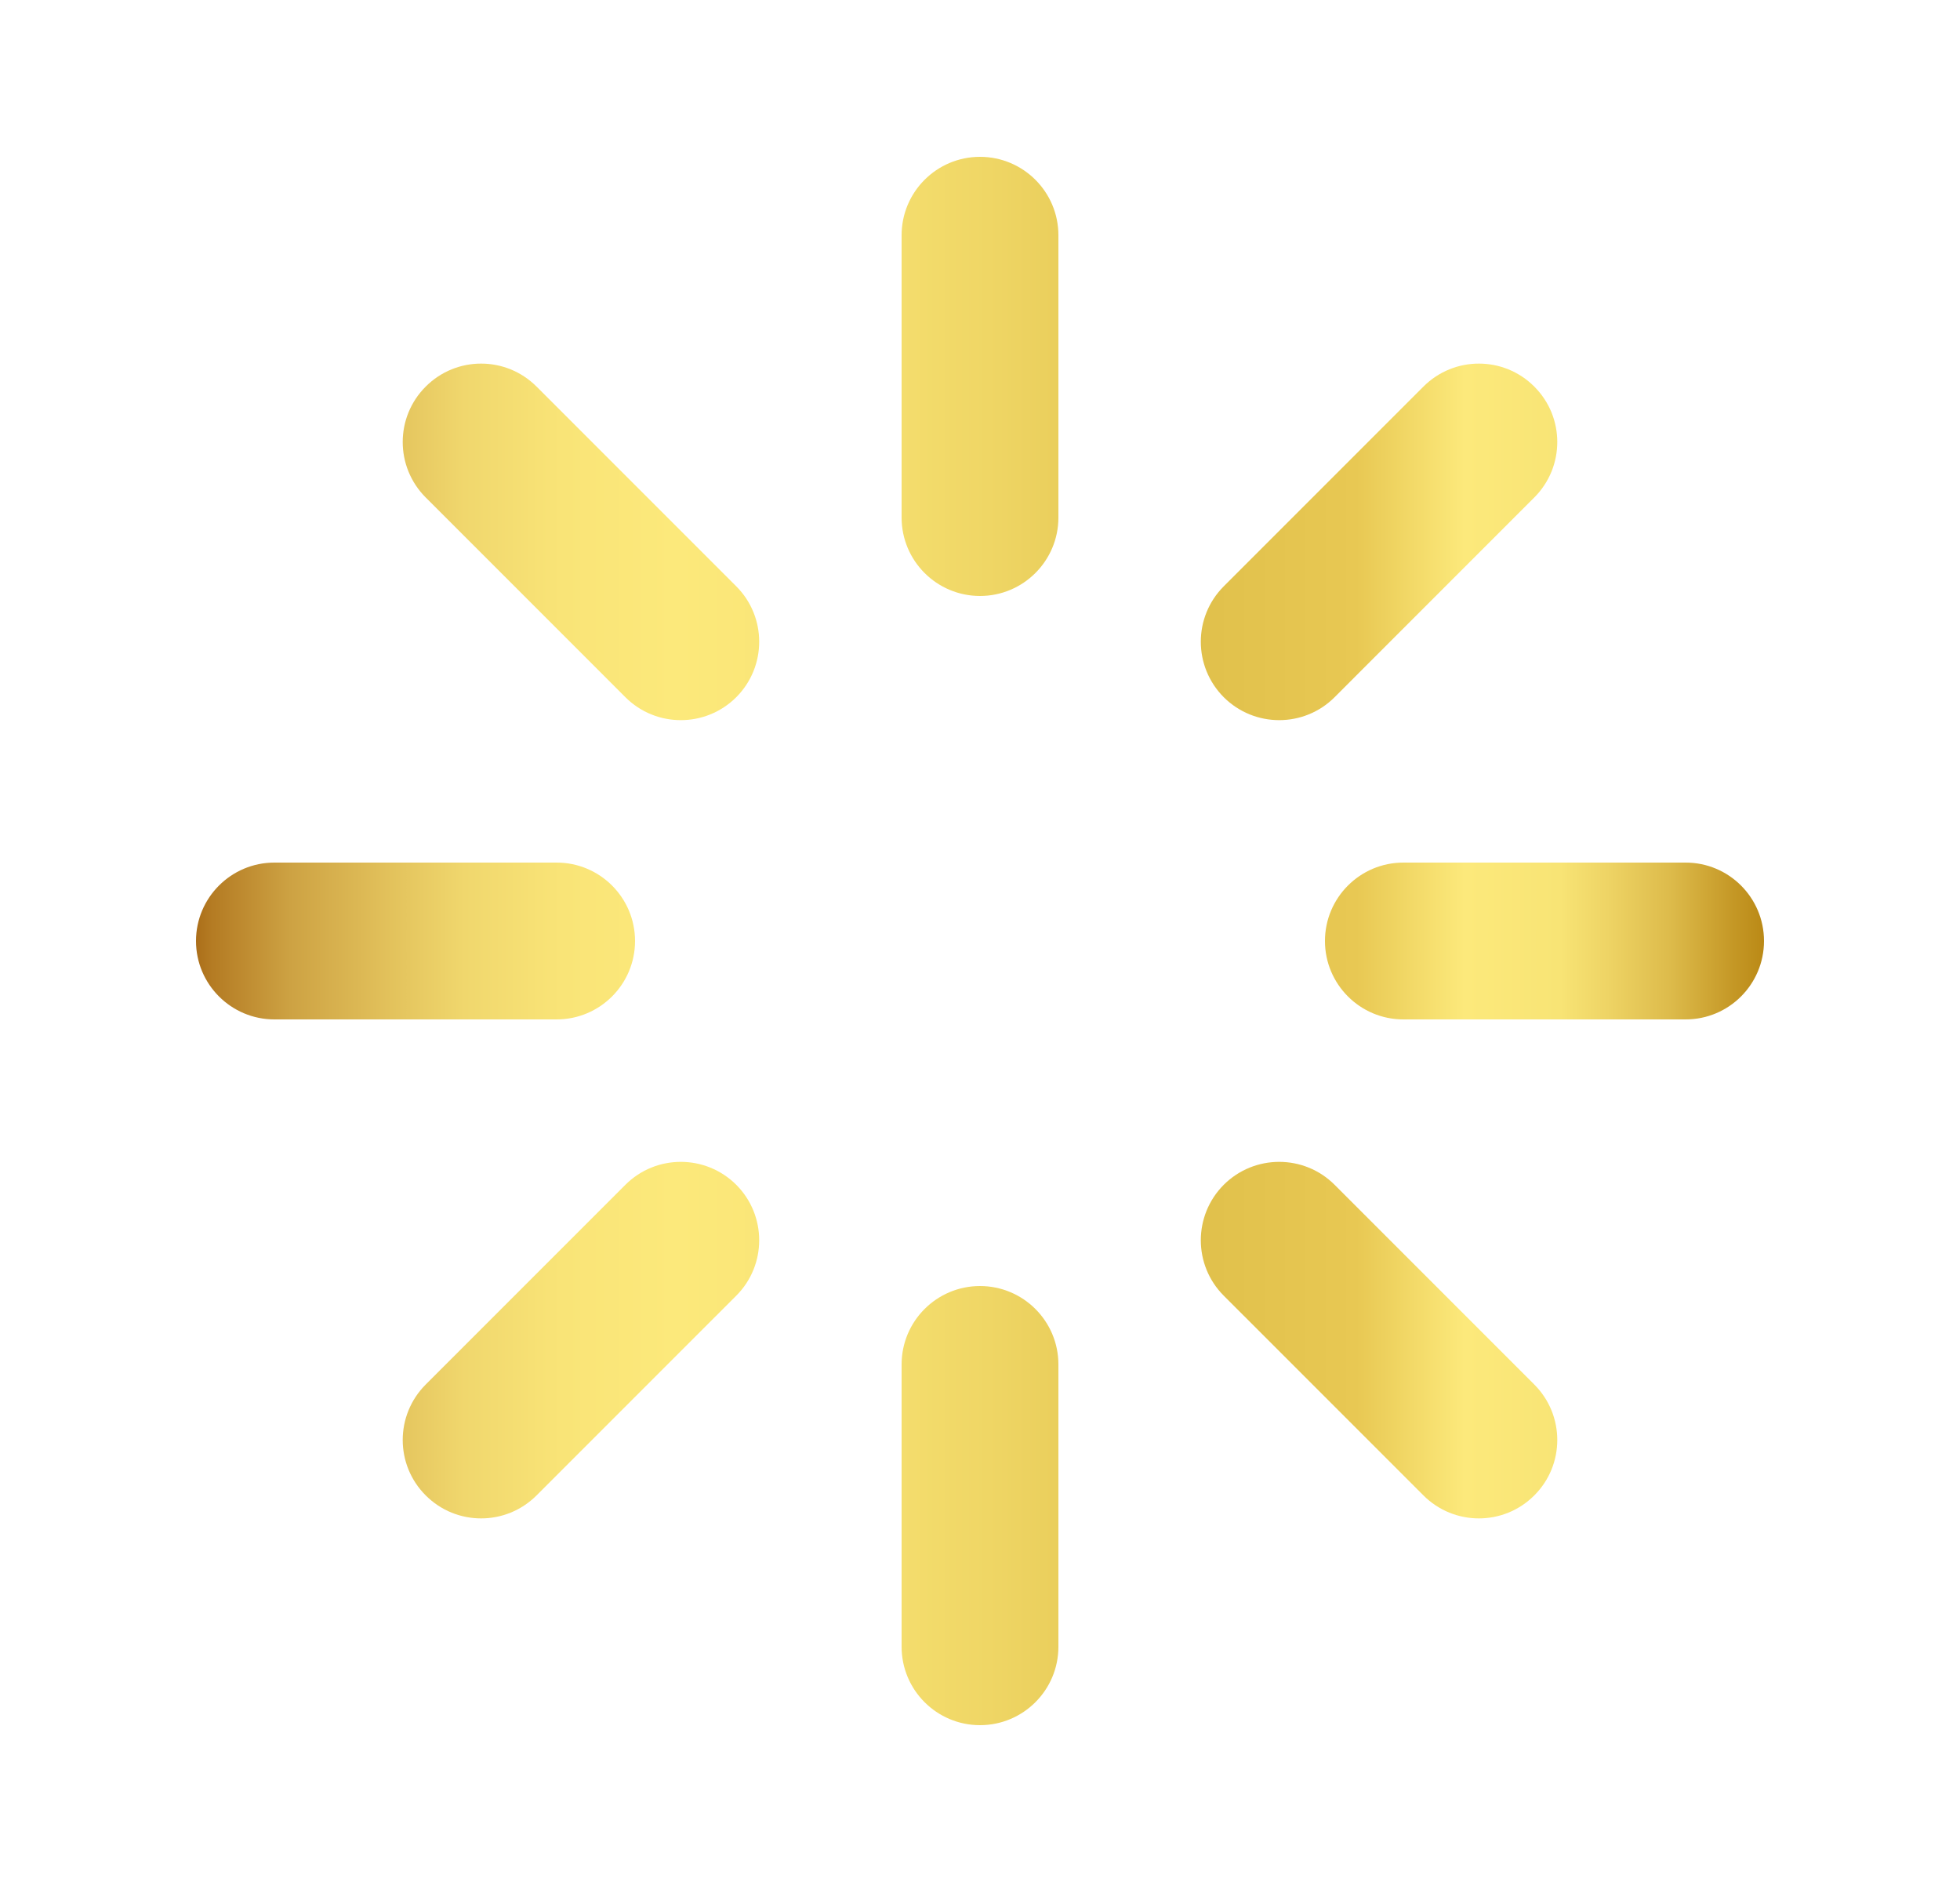 <svg width="25" height="24" viewBox="0 0 25 24" fill="none" xmlns="http://www.w3.org/2000/svg">
<path fill-rule="evenodd" clip-rule="evenodd" d="M12.5 2C13.052 2 13.5 2.448 13.5 3V6.6C13.5 7.152 13.052 7.6 12.5 7.6C11.948 7.6 11.5 7.152 11.5 6.6V3C11.5 2.448 11.948 2 12.5 2Z" fill="url(#paint0_linear_2932_7157)"/>
<path fill-rule="evenodd" clip-rule="evenodd" d="M12.5 16.4C13.052 16.4 13.5 16.848 13.5 17.4V21C13.5 21.552 13.052 22 12.5 22C11.948 22 11.5 21.552 11.5 21V17.4C11.5 16.848 11.948 16.4 12.5 16.4Z" fill="url(#paint1_linear_2932_7157)"/>
<path fill-rule="evenodd" clip-rule="evenodd" d="M5.43 4.93C5.82 4.539 6.453 4.539 6.844 4.93L9.391 7.477C9.781 7.867 9.781 8.5 9.391 8.891C9 9.281 8.367 9.281 7.977 8.891L5.43 6.344C5.039 5.953 5.039 5.32 5.43 4.93Z" fill="url(#paint2_linear_2932_7157)"/>
<path fill-rule="evenodd" clip-rule="evenodd" d="M15.609 15.109C16 14.719 16.633 14.719 17.023 15.109L19.57 17.656C19.961 18.047 19.961 18.68 19.57 19.07C19.18 19.461 18.547 19.461 18.156 19.07L15.609 16.523C15.219 16.133 15.219 15.5 15.609 15.109Z" fill="url(#paint3_linear_2932_7157)"/>
<path fill-rule="evenodd" clip-rule="evenodd" d="M2.5 12C2.5 11.448 2.948 11 3.5 11H7.1C7.652 11 8.1 11.448 8.1 12C8.1 12.552 7.652 13 7.1 13H3.5C2.948 13 2.5 12.552 2.5 12Z" fill="url(#paint4_linear_2932_7157)"/>
<path fill-rule="evenodd" clip-rule="evenodd" d="M16.9 12C16.9 11.448 17.348 11 17.9 11H21.5C22.053 11 22.5 11.448 22.5 12C22.5 12.552 22.053 13 21.5 13H17.9C17.348 13 16.9 12.552 16.9 12Z" fill="url(#paint5_linear_2932_7157)"/>
<path fill-rule="evenodd" clip-rule="evenodd" d="M9.391 15.109C9.781 15.5 9.781 16.133 9.391 16.523L6.844 19.07C6.453 19.461 5.82 19.461 5.43 19.07C5.039 18.68 5.039 18.047 5.43 17.656L7.977 15.109C8.367 14.719 9 14.719 9.391 15.109Z" fill="url(#paint6_linear_2932_7157)"/>
<path fill-rule="evenodd" clip-rule="evenodd" d="M19.57 4.93C19.961 5.32 19.961 5.953 19.57 6.344L17.023 8.891C16.633 9.281 16 9.281 15.609 8.891C15.219 8.5 15.219 7.867 15.609 7.477L18.156 4.93C18.547 4.539 19.18 4.539 19.57 4.93Z" fill="url(#paint7_linear_2932_7157)"/>
<defs>
<linearGradient id="paint0_linear_2932_7157" x1="2.5" y1="12.001" x2="22.5" y2="12.001" gradientUnits="userSpaceOnUse">
<stop stop-color="#AB6E19"/>
<stop offset="0.01" stop-color="#B47B23"/>
<stop offset="0.06" stop-color="#CDA243"/>
<stop offset="0.122" stop-color="#E2C15B"/>
<stop offset="0.171" stop-color="#F0D76D"/>
<stop offset="0.233" stop-color="#F9E477"/>
<stop offset="0.306" stop-color="#FCE97B"/>
<stop offset="0.394" stop-color="#F9E475"/>
<stop offset="0.505" stop-color="#EFD665"/>
<stop offset="0.636" stop-color="#E0C04B"/>
<stop offset="0.74" stop-color="#E8C853"/>
<stop offset="0.809" stop-color="#FCE97B"/>
<stop offset="0.87" stop-color="#F8E475"/>
<stop offset="0.9" stop-color="#EED465"/>
<stop offset="0.94" stop-color="#DDBB4B"/>
<stop offset="0.98" stop-color="#C59826"/>
<stop offset="1" stop-color="#BA8916"/>
</linearGradient>
<linearGradient id="paint1_linear_2932_7157" x1="2.5" y1="12.001" x2="22.5" y2="12.001" gradientUnits="userSpaceOnUse">
<stop stop-color="#AB6E19"/>
<stop offset="0.01" stop-color="#B47B23"/>
<stop offset="0.06" stop-color="#CDA243"/>
<stop offset="0.122" stop-color="#E2C15B"/>
<stop offset="0.171" stop-color="#F0D76D"/>
<stop offset="0.233" stop-color="#F9E477"/>
<stop offset="0.306" stop-color="#FCE97B"/>
<stop offset="0.394" stop-color="#F9E475"/>
<stop offset="0.505" stop-color="#EFD665"/>
<stop offset="0.636" stop-color="#E0C04B"/>
<stop offset="0.74" stop-color="#E8C853"/>
<stop offset="0.809" stop-color="#FCE97B"/>
<stop offset="0.87" stop-color="#F8E475"/>
<stop offset="0.9" stop-color="#EED465"/>
<stop offset="0.94" stop-color="#DDBB4B"/>
<stop offset="0.98" stop-color="#C59826"/>
<stop offset="1" stop-color="#BA8916"/>
</linearGradient>
<linearGradient id="paint2_linear_2932_7157" x1="2.5" y1="12.001" x2="22.5" y2="12.001" gradientUnits="userSpaceOnUse">
<stop stop-color="#AB6E19"/>
<stop offset="0.01" stop-color="#B47B23"/>
<stop offset="0.06" stop-color="#CDA243"/>
<stop offset="0.122" stop-color="#E2C15B"/>
<stop offset="0.171" stop-color="#F0D76D"/>
<stop offset="0.233" stop-color="#F9E477"/>
<stop offset="0.306" stop-color="#FCE97B"/>
<stop offset="0.394" stop-color="#F9E475"/>
<stop offset="0.505" stop-color="#EFD665"/>
<stop offset="0.636" stop-color="#E0C04B"/>
<stop offset="0.74" stop-color="#E8C853"/>
<stop offset="0.809" stop-color="#FCE97B"/>
<stop offset="0.87" stop-color="#F8E475"/>
<stop offset="0.9" stop-color="#EED465"/>
<stop offset="0.94" stop-color="#DDBB4B"/>
<stop offset="0.98" stop-color="#C59826"/>
<stop offset="1" stop-color="#BA8916"/>
</linearGradient>
<linearGradient id="paint3_linear_2932_7157" x1="2.5" y1="12.001" x2="22.5" y2="12.001" gradientUnits="userSpaceOnUse">
<stop stop-color="#AB6E19"/>
<stop offset="0.01" stop-color="#B47B23"/>
<stop offset="0.06" stop-color="#CDA243"/>
<stop offset="0.122" stop-color="#E2C15B"/>
<stop offset="0.171" stop-color="#F0D76D"/>
<stop offset="0.233" stop-color="#F9E477"/>
<stop offset="0.306" stop-color="#FCE97B"/>
<stop offset="0.394" stop-color="#F9E475"/>
<stop offset="0.505" stop-color="#EFD665"/>
<stop offset="0.636" stop-color="#E0C04B"/>
<stop offset="0.74" stop-color="#E8C853"/>
<stop offset="0.809" stop-color="#FCE97B"/>
<stop offset="0.87" stop-color="#F8E475"/>
<stop offset="0.9" stop-color="#EED465"/>
<stop offset="0.94" stop-color="#DDBB4B"/>
<stop offset="0.98" stop-color="#C59826"/>
<stop offset="1" stop-color="#BA8916"/>
</linearGradient>
<linearGradient id="paint4_linear_2932_7157" x1="2.5" y1="12.001" x2="22.5" y2="12.001" gradientUnits="userSpaceOnUse">
<stop stop-color="#AB6E19"/>
<stop offset="0.01" stop-color="#B47B23"/>
<stop offset="0.06" stop-color="#CDA243"/>
<stop offset="0.122" stop-color="#E2C15B"/>
<stop offset="0.171" stop-color="#F0D76D"/>
<stop offset="0.233" stop-color="#F9E477"/>
<stop offset="0.306" stop-color="#FCE97B"/>
<stop offset="0.394" stop-color="#F9E475"/>
<stop offset="0.505" stop-color="#EFD665"/>
<stop offset="0.636" stop-color="#E0C04B"/>
<stop offset="0.74" stop-color="#E8C853"/>
<stop offset="0.809" stop-color="#FCE97B"/>
<stop offset="0.87" stop-color="#F8E475"/>
<stop offset="0.9" stop-color="#EED465"/>
<stop offset="0.94" stop-color="#DDBB4B"/>
<stop offset="0.98" stop-color="#C59826"/>
<stop offset="1" stop-color="#BA8916"/>
</linearGradient>
<linearGradient id="paint5_linear_2932_7157" x1="2.5" y1="12.001" x2="22.5" y2="12.001" gradientUnits="userSpaceOnUse">
<stop stop-color="#AB6E19"/>
<stop offset="0.01" stop-color="#B47B23"/>
<stop offset="0.06" stop-color="#CDA243"/>
<stop offset="0.122" stop-color="#E2C15B"/>
<stop offset="0.171" stop-color="#F0D76D"/>
<stop offset="0.233" stop-color="#F9E477"/>
<stop offset="0.306" stop-color="#FCE97B"/>
<stop offset="0.394" stop-color="#F9E475"/>
<stop offset="0.505" stop-color="#EFD665"/>
<stop offset="0.636" stop-color="#E0C04B"/>
<stop offset="0.74" stop-color="#E8C853"/>
<stop offset="0.809" stop-color="#FCE97B"/>
<stop offset="0.87" stop-color="#F8E475"/>
<stop offset="0.9" stop-color="#EED465"/>
<stop offset="0.94" stop-color="#DDBB4B"/>
<stop offset="0.98" stop-color="#C59826"/>
<stop offset="1" stop-color="#BA8916"/>
</linearGradient>
<linearGradient id="paint6_linear_2932_7157" x1="2.5" y1="12.001" x2="22.5" y2="12.001" gradientUnits="userSpaceOnUse">
<stop stop-color="#AB6E19"/>
<stop offset="0.01" stop-color="#B47B23"/>
<stop offset="0.06" stop-color="#CDA243"/>
<stop offset="0.122" stop-color="#E2C15B"/>
<stop offset="0.171" stop-color="#F0D76D"/>
<stop offset="0.233" stop-color="#F9E477"/>
<stop offset="0.306" stop-color="#FCE97B"/>
<stop offset="0.394" stop-color="#F9E475"/>
<stop offset="0.505" stop-color="#EFD665"/>
<stop offset="0.636" stop-color="#E0C04B"/>
<stop offset="0.74" stop-color="#E8C853"/>
<stop offset="0.809" stop-color="#FCE97B"/>
<stop offset="0.87" stop-color="#F8E475"/>
<stop offset="0.9" stop-color="#EED465"/>
<stop offset="0.94" stop-color="#DDBB4B"/>
<stop offset="0.98" stop-color="#C59826"/>
<stop offset="1" stop-color="#BA8916"/>
</linearGradient>
<linearGradient id="paint7_linear_2932_7157" x1="2.5" y1="12.001" x2="22.5" y2="12.001" gradientUnits="userSpaceOnUse">
<stop stop-color="#AB6E19"/>
<stop offset="0.01" stop-color="#B47B23"/>
<stop offset="0.06" stop-color="#CDA243"/>
<stop offset="0.122" stop-color="#E2C15B"/>
<stop offset="0.171" stop-color="#F0D76D"/>
<stop offset="0.233" stop-color="#F9E477"/>
<stop offset="0.306" stop-color="#FCE97B"/>
<stop offset="0.394" stop-color="#F9E475"/>
<stop offset="0.505" stop-color="#EFD665"/>
<stop offset="0.636" stop-color="#E0C04B"/>
<stop offset="0.74" stop-color="#E8C853"/>
<stop offset="0.809" stop-color="#FCE97B"/>
<stop offset="0.87" stop-color="#F8E475"/>
<stop offset="0.9" stop-color="#EED465"/>
<stop offset="0.94" stop-color="#DDBB4B"/>
<stop offset="0.98" stop-color="#C59826"/>
<stop offset="1" stop-color="#BA8916"/>
</linearGradient>
</defs>
</svg>
